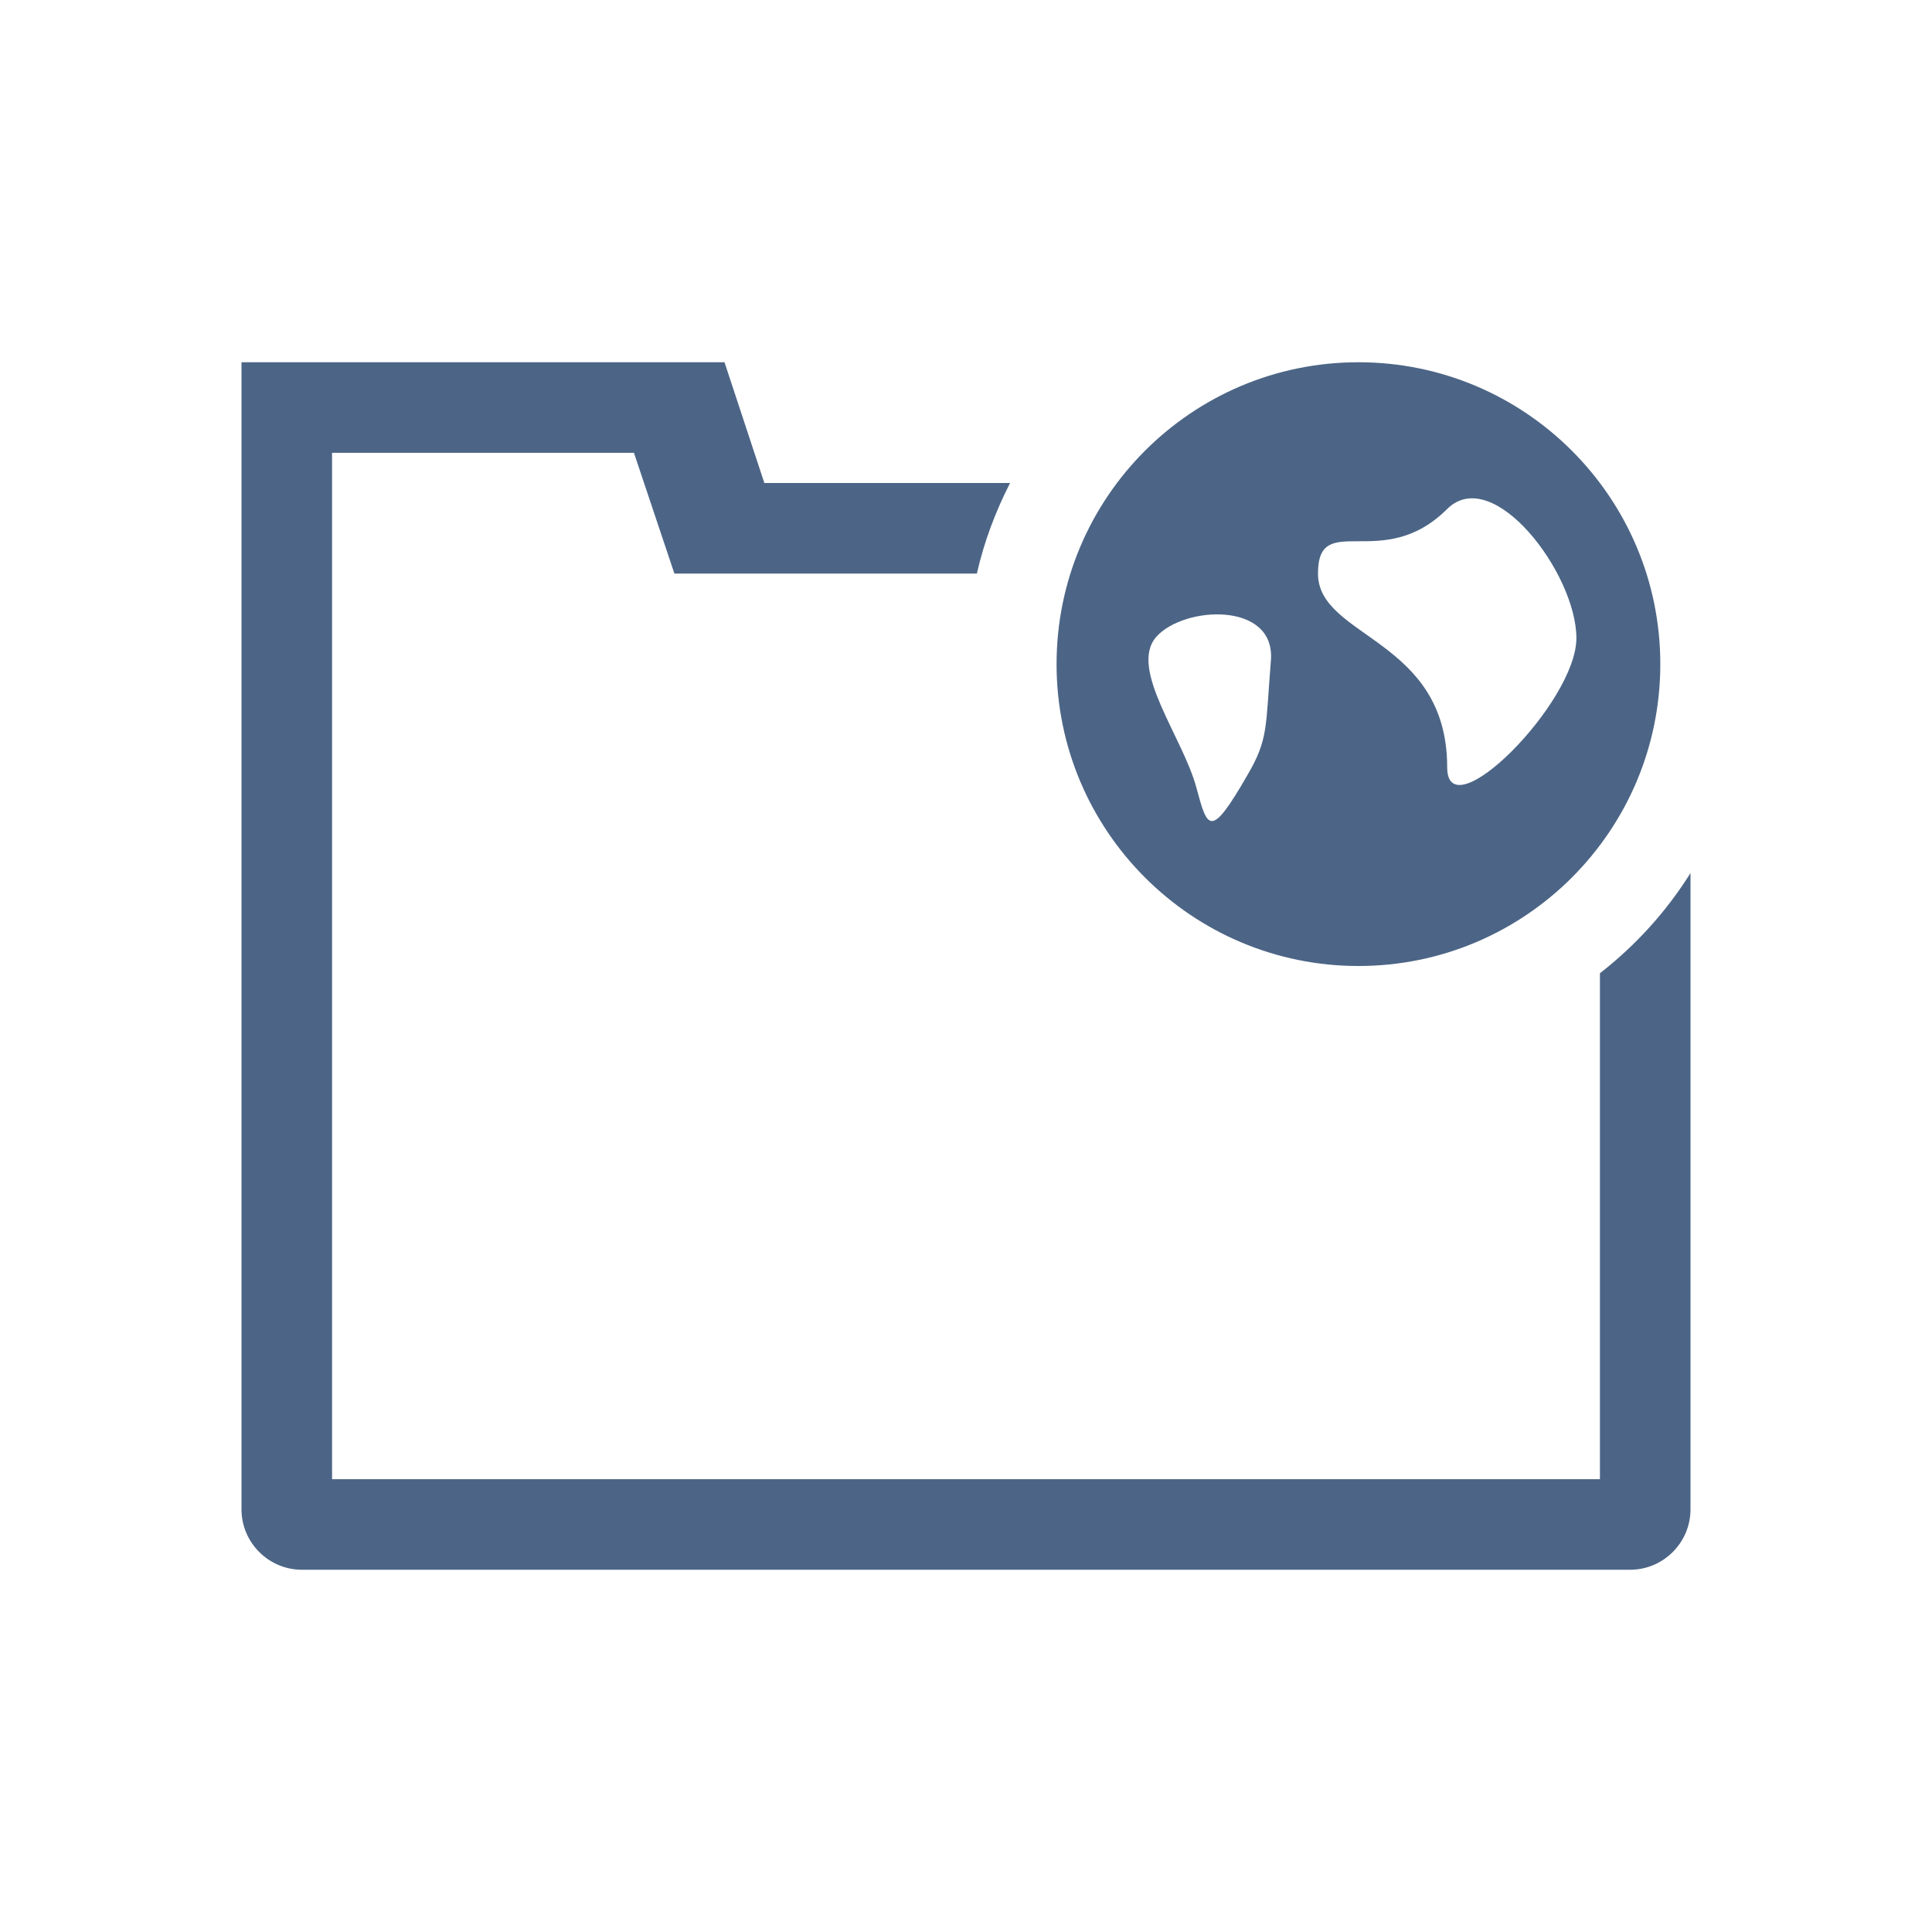 <?xml version="1.0" encoding="utf-8"?>
<!-- Generator: Adobe Illustrator 26.5.0, SVG Export Plug-In . SVG Version: 6.00 Build 0)  -->
<svg version="1.1" id="Layer_1" xmlns="http://www.w3.org/2000/svg" xmlns:xlink="http://www.w3.org/1999/xlink" x="0px" y="0px"
	 viewBox="0 0 320 320" style="enable-background:new 0 0 320 320;" xml:space="preserve">
<style type="text/css">
	.st0{clip-path:url(#SVGID_00000088134864836228427030000009489908288449227689_);fill:#4C6586;}
	.st1{clip-path:url(#SVGID_00000014614858234308350350000005759795203265258423_);fill:#4C6586;}
	.st2{fill:none;}
</style>
<g>
	<g>
		<defs>
			<rect id="SVGID_1_" x="40" y="60" width="240" height="200"/>
		</defs>
		<clipPath id="SVGID_00000183235700935423418730000018019249349386117804_">
			<use xlink:href="#SVGID_1_"  style="overflow:visible;"/>
		</clipPath>
		<path style="clip-path:url(#SVGID_00000183235700935423418730000018019249349386117804_);fill:#4C6586;" d="M167.3,80h-40.7
			L120,60H40v30v160c0,5.5,4.5,10,10,10h220c5.5,0,10-4.5,10-10V144.6c-4,6.4-9.1,12-15,16.6V245H55V105V75h50l6.7,20h50.1
			C163,89.7,164.9,84.7,167.3,80"/>
	</g>
	<g>
		<defs>
			<rect id="SVGID_00000121963696845881416420000013399086685443942326_" x="40" y="60" width="240" height="200"/>
		</defs>
		<clipPath id="SVGID_00000038409819420005582600000009636482420634621329_">
			<use xlink:href="#SVGID_00000121963696845881416420000013399086685443942326_"  style="overflow:visible;"/>
		</clipPath>
		<path style="clip-path:url(#SVGID_00000038409819420005582600000009636482420634621329_);fill:#4C6586;" d="M261.1,105.7
			c0,10.7-21.4,32.1-21.4,21.4c0-21.4-21.4-21.4-21.4-32.1s10.7,0,21.4-10.7C247.3,76.8,261.1,95,261.1,105.7 M210.5,109.4
			c-0.9,11.2-0.4,13-3.9,19c-6.1,10.6-6.6,8.9-8.4,2.2c-2.2-8.4-11.3-19.8-6.7-25.1C196.1,100.3,211.3,99.6,210.5,109.4 M275,110
			c0-27.6-22.4-50-50-50s-50,22.4-50,50s22.4,50,50,50S275,137.6,275,110"/>
	</g>
</g>
<rect class="st2" width="320" height="320"/>
</svg>
